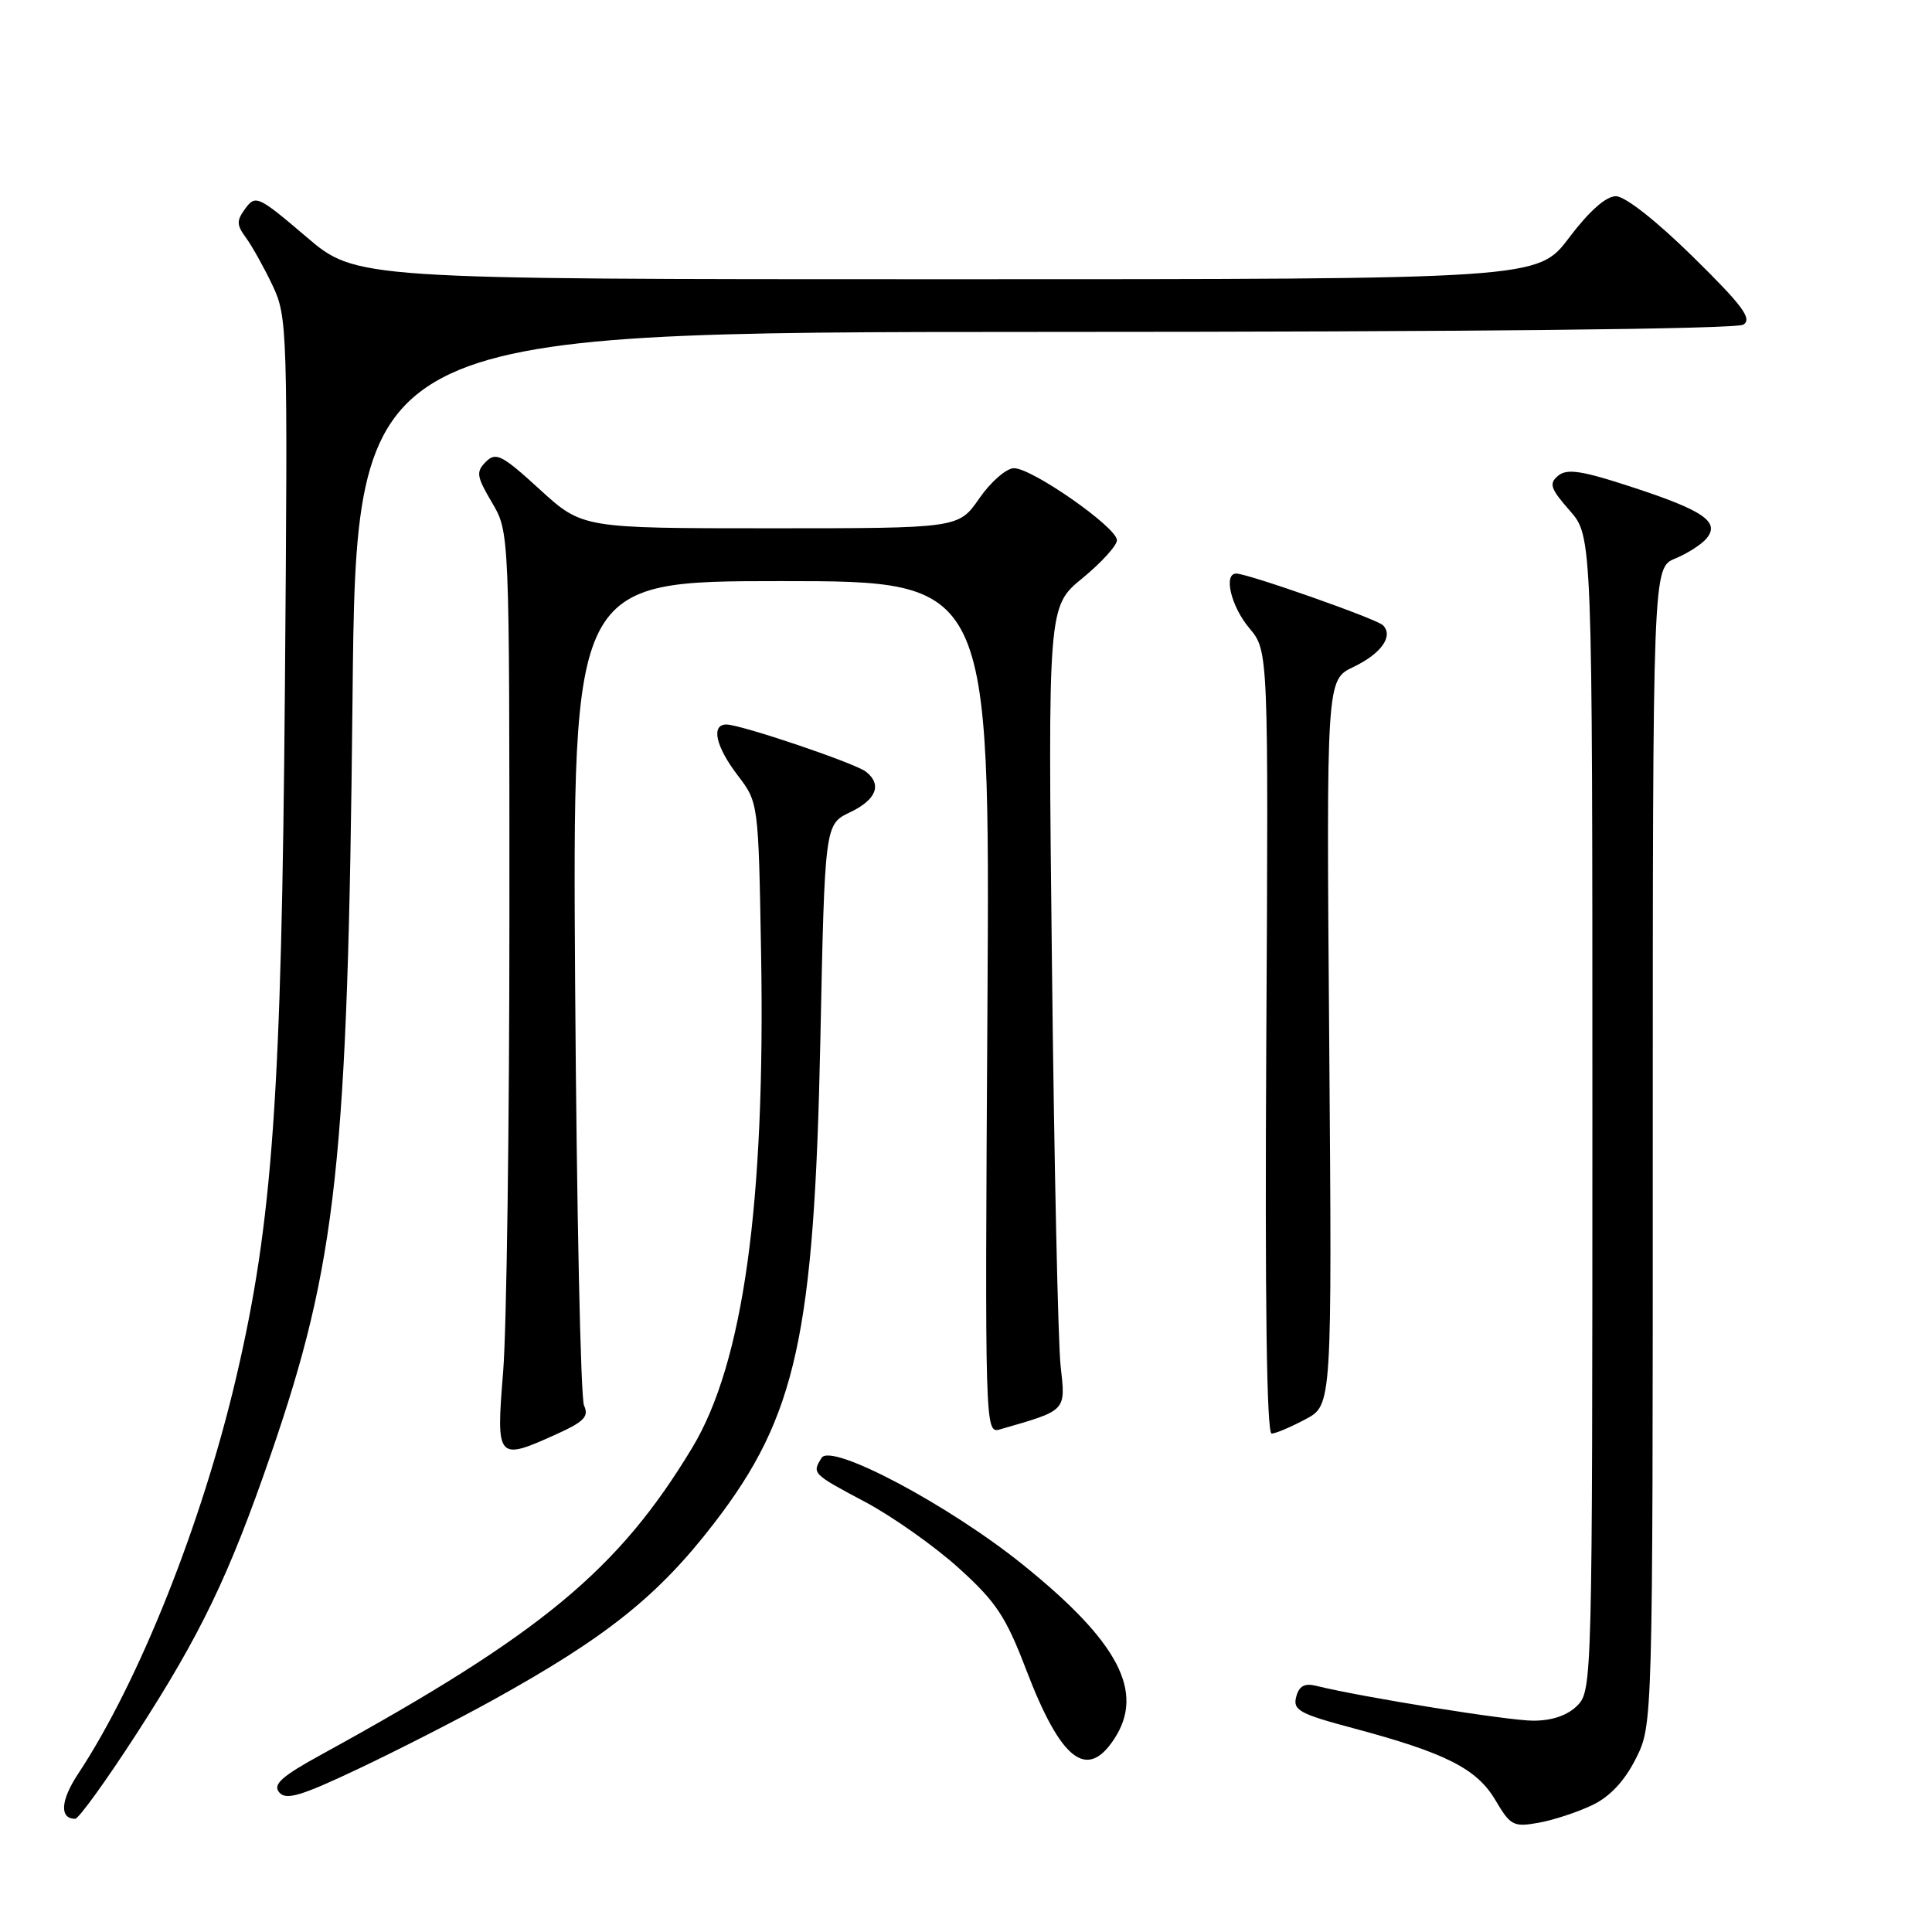 <?xml version="1.0" encoding="UTF-8" standalone="no"?>
<!DOCTYPE svg PUBLIC "-//W3C//DTD SVG 1.1//EN" "http://www.w3.org/Graphics/SVG/1.1/DTD/svg11.dtd" >
<svg xmlns="http://www.w3.org/2000/svg" xmlns:xlink="http://www.w3.org/1999/xlink" version="1.1" viewBox="0 0 256 256">
 <g >
 <path fill="currentColor"
d=" M 211.00 239.18 C 213.32 238.07 215.26 236.00 216.75 233.04 C 219.00 228.58 219.00 228.58 219.00 151.91 C 219.00 75.24 219.00 75.24 221.97 74.01 C 223.60 73.34 225.47 72.14 226.13 71.34 C 227.94 69.16 225.74 67.64 216.22 64.53 C 209.60 62.36 207.64 62.06 206.47 63.03 C 205.21 64.07 205.43 64.73 208.00 67.66 C 211.00 71.07 211.00 71.07 211.00 147.53 C 211.00 222.67 210.97 224.03 209.00 226.00 C 207.70 227.30 205.67 228.00 203.17 228.00 C 199.86 228.00 180.50 224.89 174.39 223.38 C 172.86 223.00 172.13 223.40 171.75 224.85 C 171.29 226.61 172.20 227.10 179.36 229.01 C 191.56 232.27 195.69 234.36 198.15 238.53 C 200.15 241.92 200.54 242.12 203.90 241.52 C 205.88 241.16 209.07 240.11 211.00 239.18 Z  M 18.08 229.75 C 26.61 216.56 30.35 208.78 35.87 192.77 C 44.64 167.32 46.09 153.95 46.71 92.75 C 47.20 44.00 47.20 44.00 138.35 43.98 C 194.34 43.98 230.08 43.60 231.00 43.02 C 232.21 42.25 230.92 40.51 224.33 34.03 C 219.48 29.26 215.33 26.00 214.11 26.00 C 212.80 26.00 210.58 27.97 207.91 31.50 C 203.76 37.00 203.76 37.00 125.46 37.00 C 47.16 37.00 47.16 37.00 40.55 31.35 C 34.26 25.99 33.86 25.80 32.53 27.60 C 31.32 29.24 31.33 29.78 32.59 31.50 C 33.40 32.60 34.98 35.44 36.11 37.81 C 38.09 42.01 38.14 43.43 37.75 91.31 C 37.31 145.11 36.13 161.88 31.30 182.50 C 26.76 201.91 18.39 222.90 10.32 235.09 C 8.02 238.58 7.87 241.00 9.96 241.00 C 10.42 241.00 14.08 235.94 18.08 229.75 Z  M 65.20 225.33 C 80.34 216.96 87.21 211.48 94.65 201.80 C 105.53 187.67 107.89 176.90 108.70 137.87 C 109.29 109.23 109.29 109.23 112.64 107.63 C 116.12 105.97 116.91 103.96 114.75 102.26 C 113.33 101.13 98.15 96.00 96.25 96.00 C 94.18 96.00 94.83 98.92 97.75 102.74 C 100.50 106.34 100.50 106.34 100.85 126.42 C 101.42 159.52 98.48 180.63 91.73 191.82 C 81.96 208.02 71.74 216.49 42.69 232.43 C 37.32 235.37 36.12 236.44 36.99 237.49 C 37.89 238.58 39.86 237.99 47.50 234.37 C 52.68 231.92 60.64 227.85 65.20 225.33 Z  M 147.64 230.42 C 151.72 224.21 148.23 217.56 135.55 207.34 C 125.76 199.44 110.15 191.15 108.87 193.17 C 107.57 195.23 107.62 195.29 114.61 199.00 C 118.24 200.93 123.82 204.87 127.02 207.76 C 131.99 212.25 133.28 214.20 135.97 221.24 C 140.56 233.25 144.01 235.97 147.64 230.42 Z  M 73.86 189.98 C 77.39 188.38 78.06 187.67 77.39 186.25 C 76.94 185.29 76.41 160.31 76.21 130.75 C 75.86 77.00 75.86 77.00 103.52 77.00 C 131.18 77.00 131.18 77.00 130.84 133.49 C 130.50 189.58 130.51 189.97 132.50 189.40 C 141.40 186.84 141.21 187.04 140.54 181.02 C 140.20 177.98 139.68 154.09 139.39 127.93 C 138.85 80.36 138.85 80.36 143.42 76.62 C 145.94 74.55 148.00 72.29 148.00 71.58 C 148.00 69.88 136.70 61.99 134.34 62.04 C 133.33 62.06 131.27 63.86 129.76 66.04 C 127.02 70.00 127.02 70.00 102.09 70.00 C 77.16 70.00 77.16 70.00 71.52 64.85 C 66.51 60.27 65.71 59.86 64.38 61.19 C 63.05 62.52 63.14 63.12 65.19 66.59 C 67.50 70.50 67.50 70.50 67.50 121.00 C 67.50 148.78 67.13 176.11 66.67 181.75 C 65.72 193.48 65.84 193.62 73.86 189.98 Z  M 173.00 188.05 C 176.50 186.19 176.50 186.19 176.13 138.14 C 175.75 90.09 175.75 90.09 179.33 88.38 C 183.03 86.61 184.68 84.28 183.24 82.84 C 182.41 82.01 165.34 76.00 163.81 76.00 C 162.08 76.00 163.12 80.36 165.54 83.23 C 168.08 86.25 168.08 86.25 167.79 138.13 C 167.60 172.26 167.84 189.99 168.50 189.96 C 169.05 189.94 171.07 189.08 173.00 188.05 Z "/>
</g>
</svg>